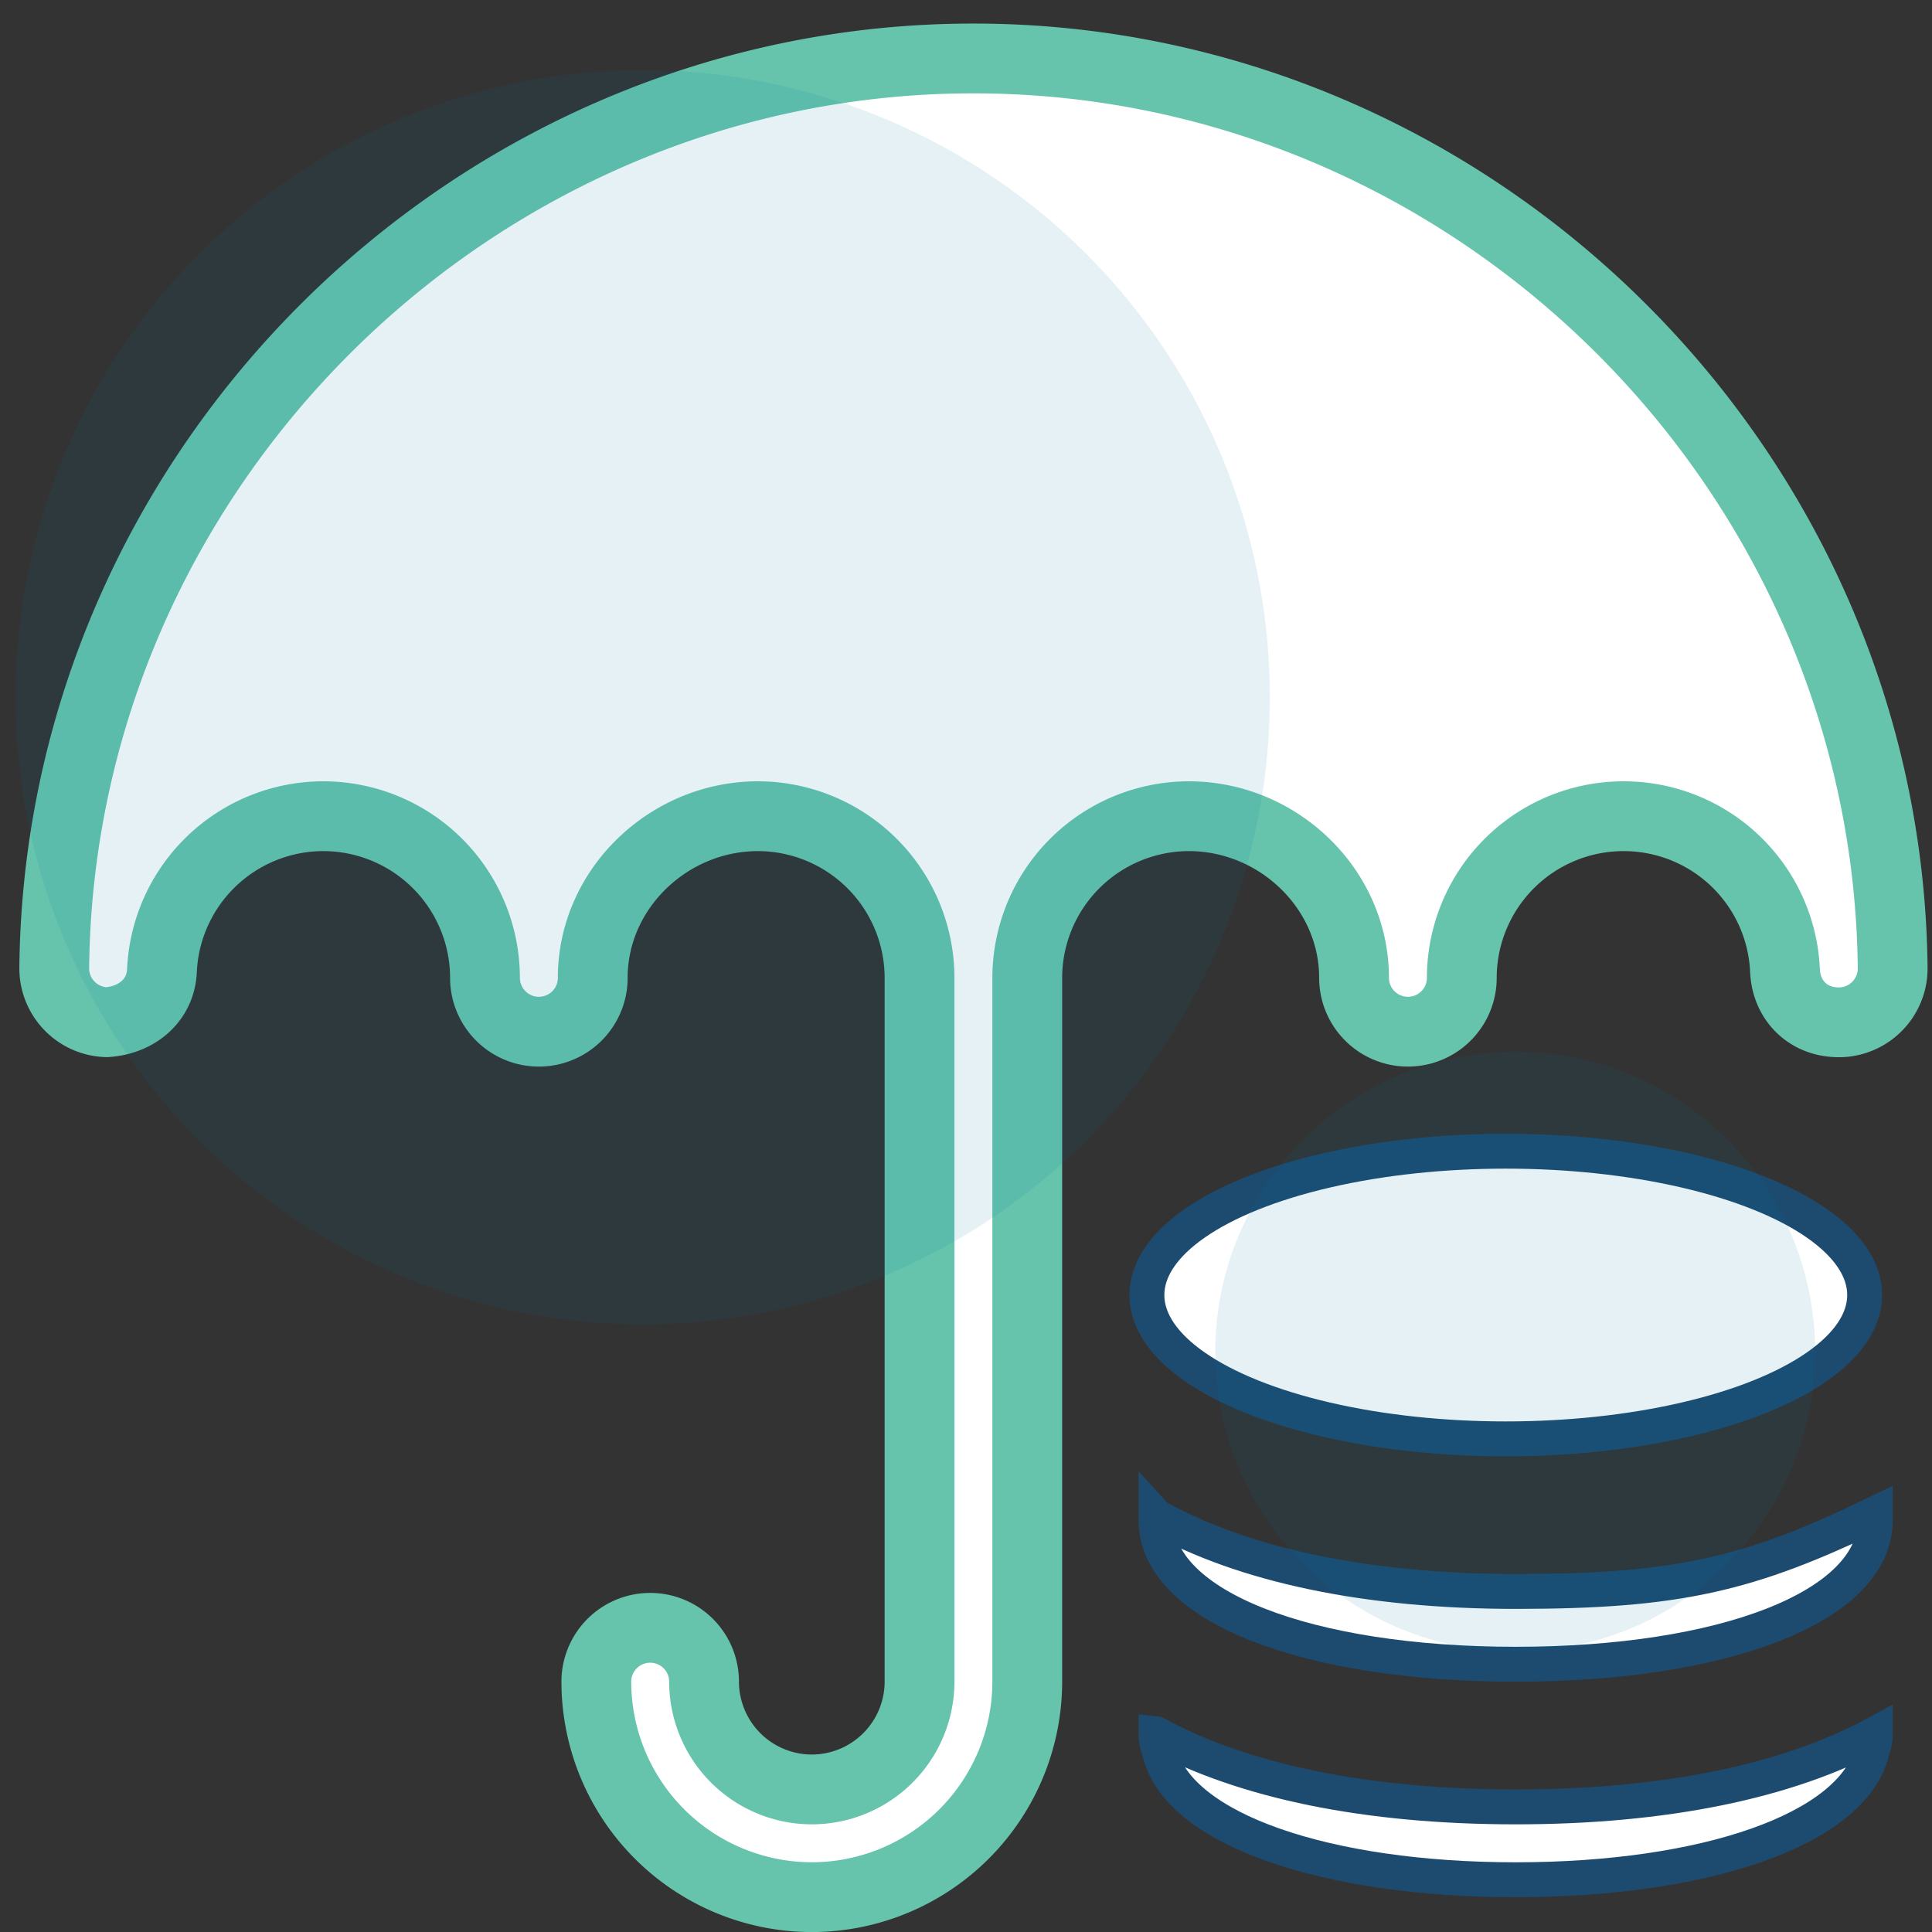 <svg xmlns="http://www.w3.org/2000/svg" width="62" height="62" viewBox="0 0 62 62">
    <rect x="0" y="0" width="62" height="62" fill="#333333" stroke="none"/>
    <g fill="none" fill-rule="evenodd">
        <g transform="translate(-3 -3)">
            <g fill="#FFF" transform="translate(4.738 4.876)">
                <ellipse cx="46.584" cy="39.683" stroke="#1D4B70" stroke-width="1.12" rx="11.517" ry="4.616"/>
                <path fill-rule="nonzero" stroke="#1D4B70" stroke-width="1.12" d="M35.361 46.786v.12c0 2.796 4.909 4.625 11.541 4.625 6.632 0 11.54-1.829 11.54-4.626V46.7c-4.032 1.951-6.343 2.495-11.54 2.495-4.787 0-8.746-.844-11.54-2.408zM35.361 53.767v.053c0 .133.035.29.122.557.61 2.468 5.366 4.07 11.419 4.07 6.053 0 10.809-1.602 11.431-4.112.075-.225.11-.381.11-.515v-.053c-2.821 1.53-6.783 2.342-11.541 2.342s-8.72-.812-11.54-2.342z"/>
                <path fill-rule="nonzero" stroke="#66C4AC" stroke-width="2.24" d="M29.5 0C13.465 0 .17 13.155.003 29.18a1.73 1.73 0 0 0 1.682 1.748c.984-.068 1.732-.713 1.774-1.653a4.9 4.9 0 0 1 .036-.42l.001-.012a5.189 5.189 0 0 1 5.144-4.526 5.192 5.192 0 0 1 5.186 5.186 1.728 1.728 0 1 0 3.458 0c0-2.86 2.441-5.186 5.301-5.186a5.192 5.192 0 0 1 5.186 5.186v22.588a3.462 3.462 0 0 1-3.457 3.458 3.462 3.462 0 0 1-3.458-3.458 1.728 1.728 0 1 0-3.457 0 6.922 6.922 0 0 0 6.915 6.915 6.922 6.922 0 0 0 6.914-6.915V29.503a5.192 5.192 0 0 1 5.187-5.186c2.86 0 5.3 2.326 5.3 5.186a1.728 1.728 0 1 0 3.458 0 5.192 5.192 0 0 1 5.186-5.186 5.181 5.181 0 0 1 5.186 4.962c.043.942.738 1.673 1.775 1.652A1.73 1.73 0 0 0 59 29.184C58.83 13.154 45.532 0 29.5 0z"/>
            </g>
            <path d="M0 0h70v70H0z"/>
            <circle cx="23.625" cy="25.375" r="20.125" fill="#0070A8" fill-opacity=".1"/>
            <circle cx="51.625" cy="46.375" r="9.625" fill="#0070A8" fill-opacity=".1"/>
        </g>
    </g>
</svg>
